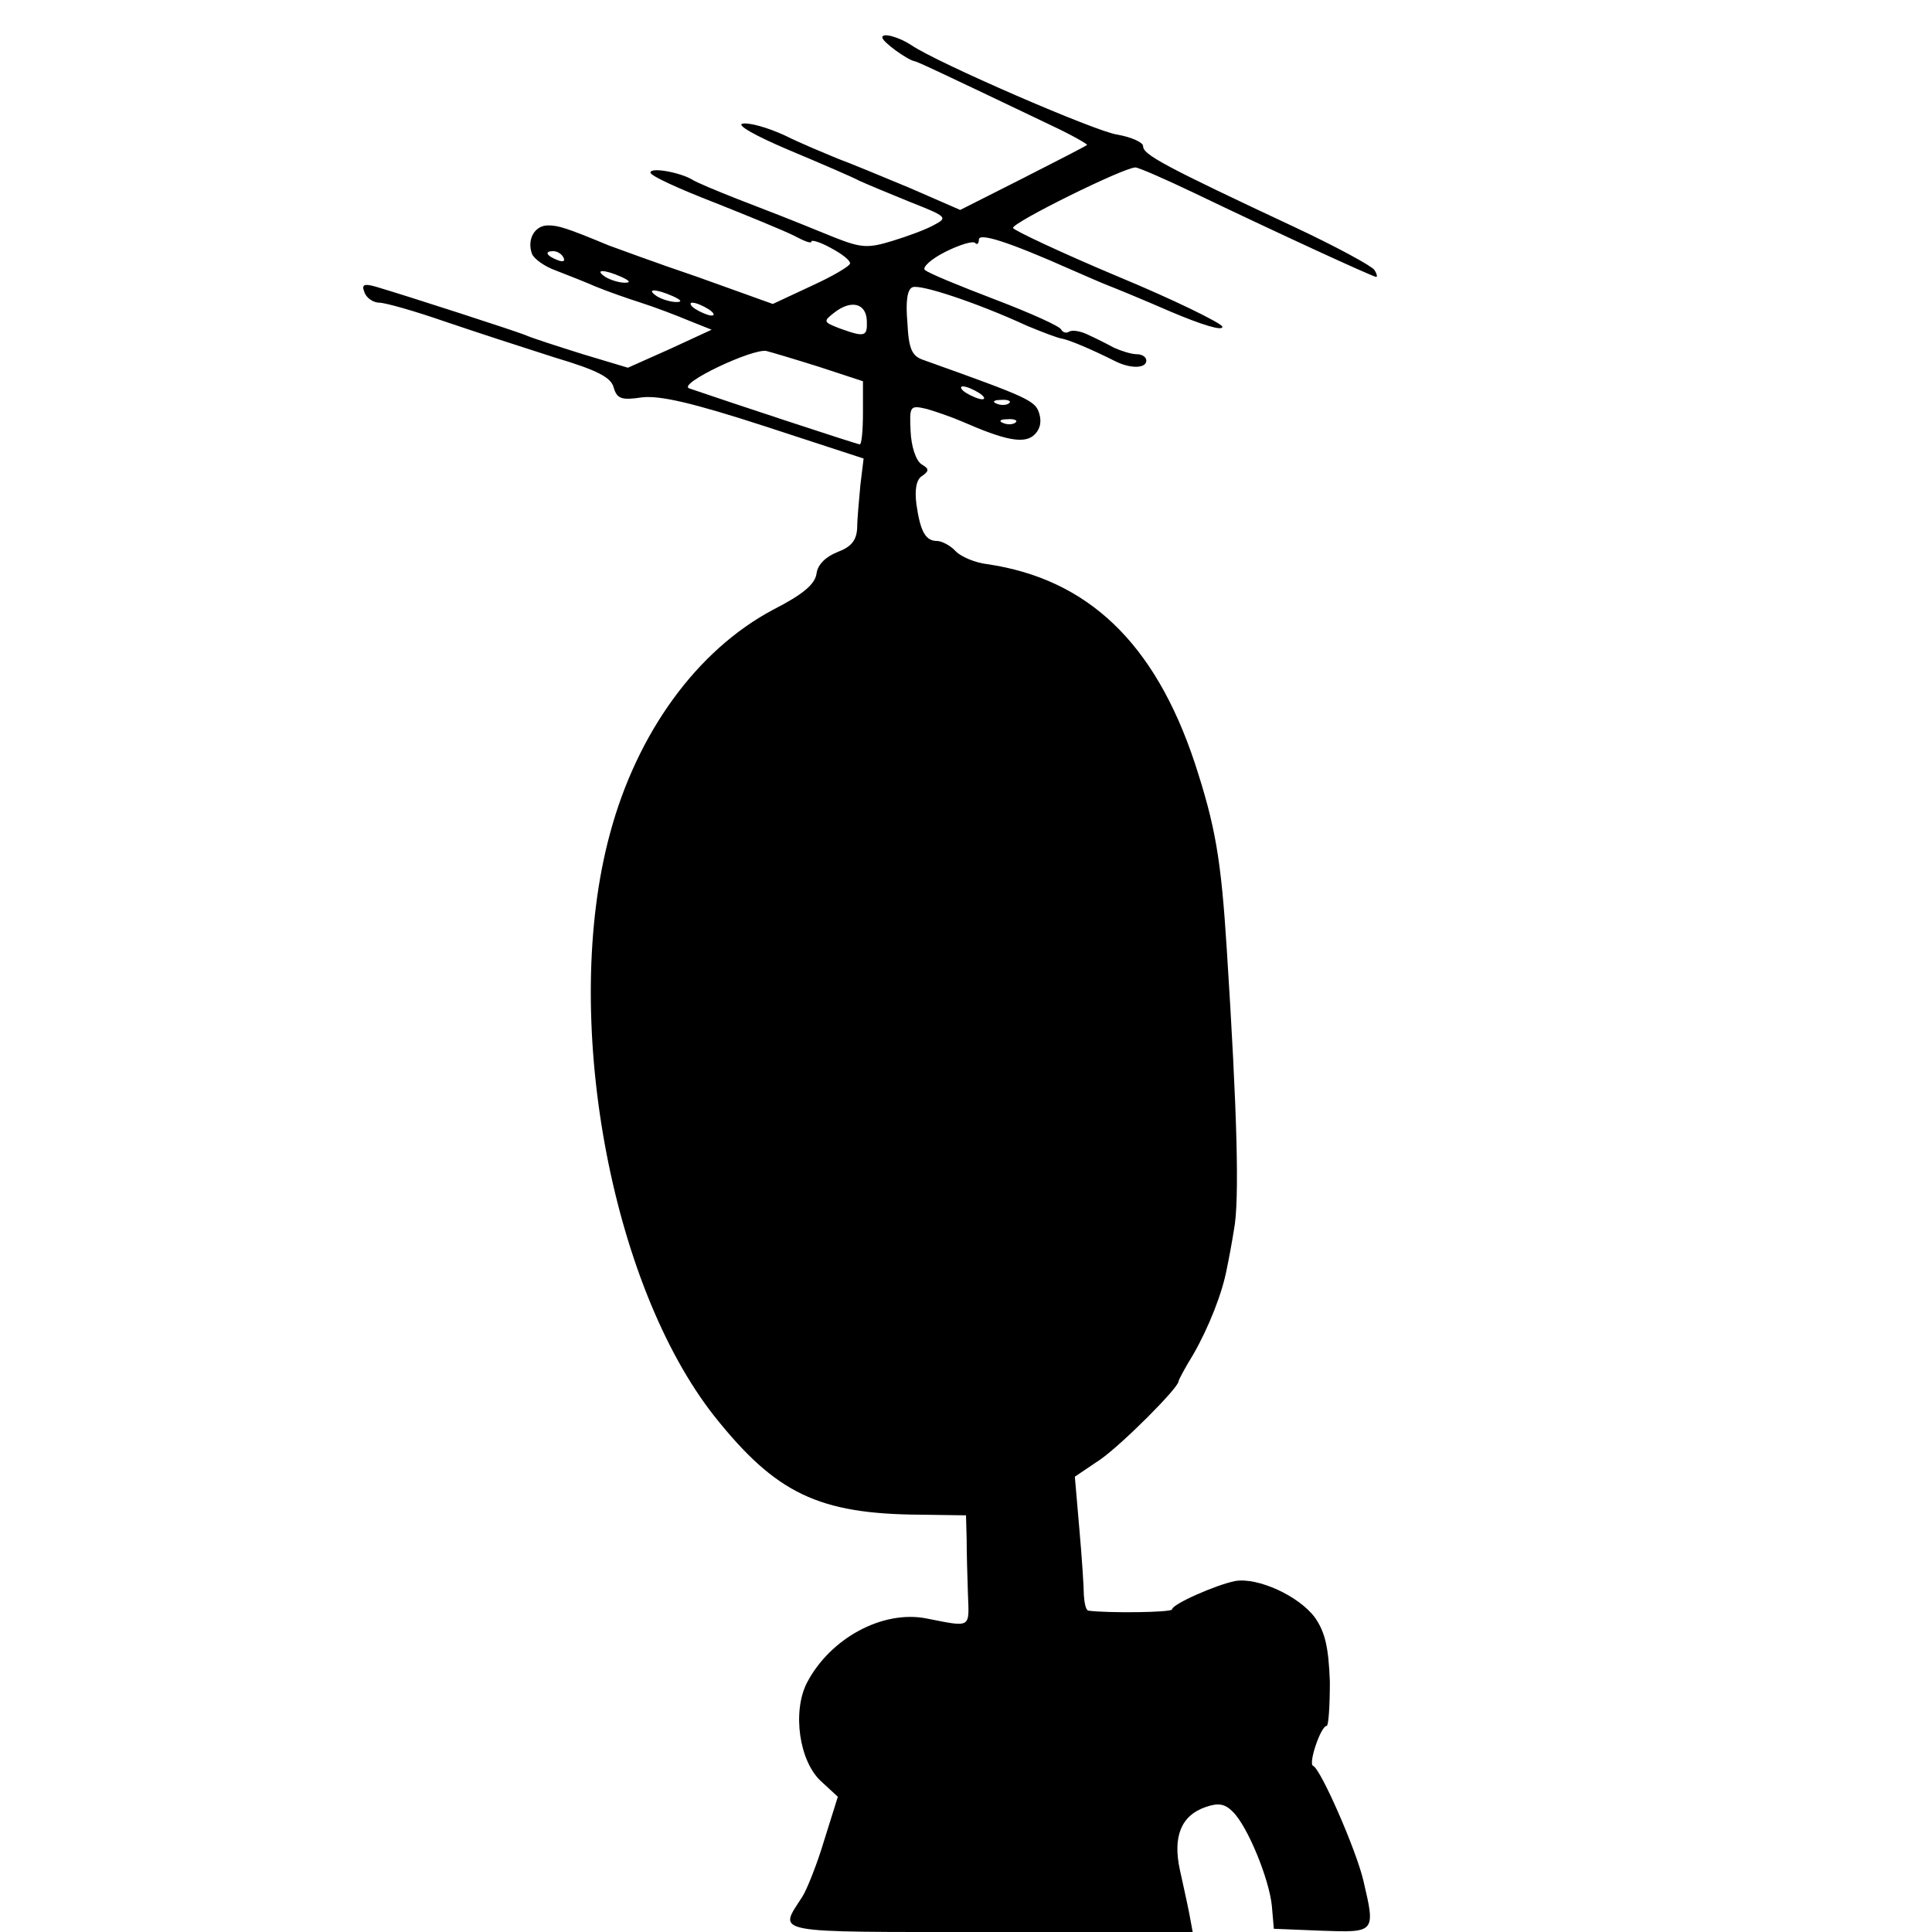 <?xml version="1.0" standalone="no"?>
<!DOCTYPE svg PUBLIC "-//W3C//DTD SVG 20010904//EN"
 "http://www.w3.org/TR/2001/REC-SVG-20010904/DTD/svg10.dtd">
<svg version="1.0" xmlns="http://www.w3.org/2000/svg"
 width="300pt" height="300pt" viewBox="0 0 300 300"
 preserveAspectRatio="xMidYMid meet">
<g transform="translate(0,300) scale(0.1,-0.1)"
fill="#000000" stroke="none">
<path d="M1370 2942 c0 -7 39 -35 50 -37 5 -1 31 -13 213 -100 32 -15 56 -29
55 -30 -2 -2 -47 -25 -100 -52 l-97 -49 -78 34 c-43 18 -94 39 -113 46 -19 8
-56 23 -82 36 -26 12 -55 20 -65 18 -10 -2 20 -19 72 -41 50 -21 99 -42 110
-48 11 -5 47 -20 79 -33 56 -22 58 -24 37 -35 -12 -7 -42 -18 -65 -25 -39 -12
-49 -11 -92 6 -81 33 -87 35 -149 59 -33 13 -64 26 -70 30 -18 11 -65 20 -65
11 0 -5 44 -25 98 -46 53 -21 109 -44 125 -52 15 -8 27 -13 27 -9 0 3 14 -1
30 -10 17 -9 30 -19 30 -24 0 -4 -27 -20 -60 -35 l-60 -28 -117 42 c-65 22
-127 45 -138 49 -65 27 -78 31 -94 31 -21 0 -33 -22 -25 -44 3 -8 20 -20 37
-26 18 -7 46 -18 62 -25 17 -7 48 -18 70 -25 22 -7 56 -20 75 -28 l35 -14 -65
-30 -65 -29 -70 21 c-38 12 -79 25 -90 30 -18 7 -178 59 -232 75 -18 5 -22 3
-17 -9 3 -9 14 -16 23 -16 9 0 55 -13 101 -29 47 -16 124 -41 171 -56 67 -20
88 -31 92 -47 5 -17 12 -20 44 -15 28 3 77 -8 191 -45 l153 -50 -5 -41 c-2
-23 -5 -53 -5 -67 -1 -19 -9 -29 -30 -37 -18 -7 -31 -19 -33 -33 -2 -17 -21
-33 -68 -57 -118 -63 -211 -191 -253 -348 -76 -281 0 -699 163 -905 95 -119
161 -151 319 -152 l71 -1 1 -36 c0 -20 1 -58 2 -86 2 -54 6 -52 -65 -38 -68
13 -149 -31 -185 -100 -23 -45 -12 -122 22 -153 l26 -24 -21 -67 c-11 -37 -27
-77 -34 -88 -37 -58 -55 -55 290 -55 l316 0 -5 27 c-3 16 -10 47 -15 70 -11
51 2 84 40 97 20 7 30 5 42 -7 23 -22 57 -105 61 -147 l3 -35 74 -3 c84 -3 84
-3 65 78 -11 47 -66 173 -78 178 -8 3 12 62 21 62 3 0 5 31 5 69 -2 52 -7 76
-23 99 -25 34 -89 63 -124 57 -30 -6 -98 -36 -98 -44 0 -5 -101 -6 -130 -2 -4
1 -6 11 -7 24 0 12 -3 58 -7 103 l-7 81 40 27 c34 24 121 111 121 121 0 2 10
21 23 42 24 42 45 95 52 133 3 14 8 41 11 60 9 45 5 185 -11 435 -9 143 -18
193 -50 291 -62 186 -166 285 -322 308 -18 2 -40 11 -49 20 -8 9 -22 16 -29
16 -18 0 -26 15 -32 57 -3 23 0 39 9 44 11 8 11 11 -1 18 -9 6 -16 28 -17 51
-2 40 -1 41 25 35 14 -4 40 -13 56 -20 64 -28 93 -34 109 -22 10 8 14 20 10
34 -6 21 -15 25 -180 84 -18 6 -23 17 -25 58 -3 34 0 52 8 55 12 5 100 -24
178 -60 22 -9 47 -19 55 -20 13 -3 44 -16 82 -35 24 -12 48 -11 48 1 0 6 -7
10 -15 10 -8 0 -24 5 -35 10 -11 6 -29 15 -40 20 -12 6 -25 8 -30 5 -4 -3 -10
-1 -12 3 -1 5 -48 26 -103 47 -55 21 -104 41 -109 46 -4 4 10 17 32 28 22 11
42 17 46 14 3 -4 6 -1 6 5 0 11 45 -3 144 -47 23 -10 48 -21 56 -24 8 -3 52
-21 98 -41 47 -20 82 -31 80 -23 -3 6 -76 42 -163 78 -88 37 -160 71 -162 75
-2 8 172 94 190 94 5 0 46 -18 90 -39 127 -61 279 -131 284 -131 2 0 1 5 -3
11 -4 6 -59 36 -123 66 -205 96 -236 113 -236 126 0 6 -18 14 -40 18 -32 4
-281 112 -320 139 -18 12 -45 20 -45 12z m-495 -342 c3 -6 -1 -7 -9 -4 -18 7
-21 14 -7 14 6 0 13 -4 16 -10z m90 -30 c13 -6 15 -9 5 -9 -8 0 -22 4 -30 9
-18 12 -2 12 25 0z m80 -30 c13 -6 15 -9 5 -9 -8 0 -22 4 -30 9 -18 12 -2 12
25 0z m55 -20 c8 -5 11 -10 5 -10 -5 0 -17 5 -25 10 -8 5 -10 10 -5 10 6 0 17
-5 25 -10z m246 -18 c1 -25 -3 -26 -42 -12 -26 10 -26 11 -8 25 26 20 49 14
50 -13z m-73 -72 l67 -22 0 -49 c0 -27 -2 -49 -5 -49 -4 0 -207 67 -265 87
-18 7 98 62 120 58 8 -2 45 -13 83 -25z m247 -40 c8 -5 11 -10 5 -10 -5 0 -17
5 -25 10 -8 5 -10 10 -5 10 6 0 17 -5 25 -10z m47 -16 c-3 -3 -12 -4 -19 -1
-8 3 -5 6 6 6 11 1 17 -2 13 -5z m10 -30 c-3 -3 -12 -4 -19 -1 -8 3 -5 6 6 6
11 1 17 -2 13 -5z"/>
</g>
</svg>
